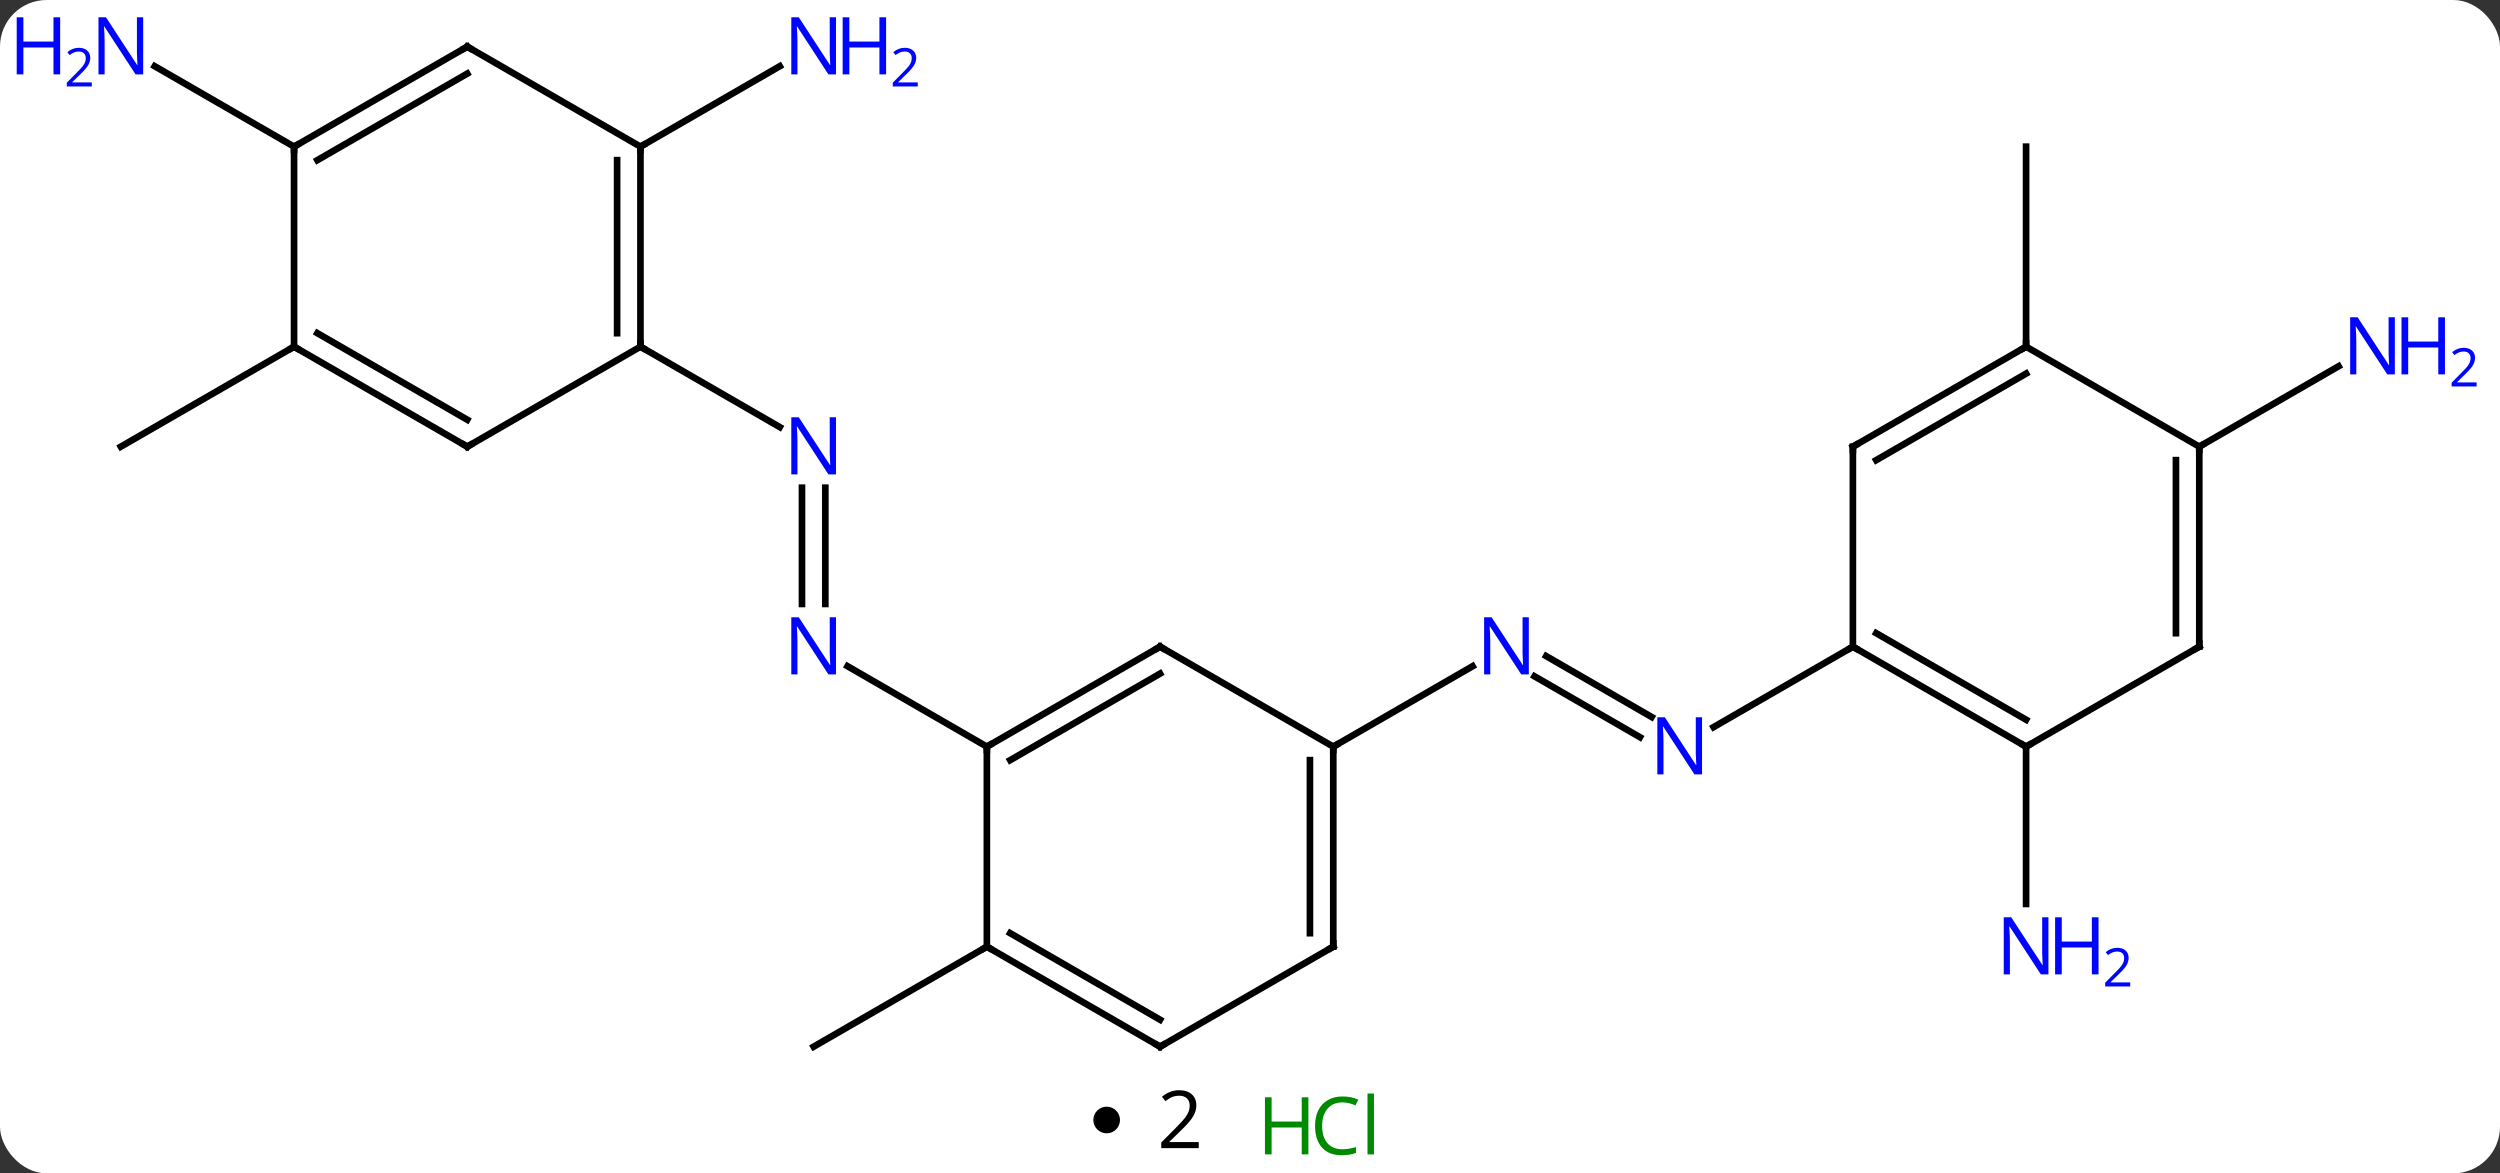 <svg width="375" viewBox="0 0 375 176" style="fill-opacity:1; color-rendering:auto; color-interpolation:auto; text-rendering:auto; stroke:black; stroke-linecap:square; stroke-miterlimit:10; shape-rendering:auto; stroke-opacity:1; fill:black; stroke-dasharray:none; font-weight:normal; stroke-width:1; font-family:'Open Sans'; font-style:normal; stroke-linejoin:miter; font-size:12; stroke-dashoffset:0; image-rendering:auto;" height="176" class="cas-substance-image" xmlns:xlink="http://www.w3.org/1999/xlink" xmlns="http://www.w3.org/2000/svg"><rect x="0" y="0" width="375" height="176" fill="#333333" stroke="none"/><svg class="cas-substance-single-component"><rect y="0" x="0" width="375" stroke="none" ry="7" rx="7" height="176" fill="white" class="cas-substance-group"/><svg y="0" x="0" width="375" viewBox="0 0 375 161" style="fill:black;" height="161" class="cas-substance-single-component-image"><svg><g><g transform="translate(187,82)" style="text-rendering:geometricPrecision; color-rendering:optimizeQuality; color-interpolation:linearRGB; stroke-linecap:butt; image-rendering:optimizeQuality;"><line y2="-8.844" y1="8.594" x2="-63.203" x1="-63.203" style="fill:none;"/><line y2="-8.844" y1="8.594" x2="-66.703" x1="-66.703" style="fill:none;"/><line y2="30" y1="17.935" x2="-38.97" x1="-59.869" style="fill:none;"/><line y2="-30" y1="-17.935" x2="-90.933" x1="-70.037" style="fill:none;"/><line y2="60" y1="75" x2="-38.97" x1="-64.953" style="fill:none;"/><line y2="28.581" y1="19.45" x2="58.994" x1="43.179" style="fill:none;"/><line y2="25.55" y1="16.419" x2="60.744" x1="44.929" style="fill:none;"/><line y2="30" y1="17.935" x2="12.99" x1="33.886" style="fill:none;"/><line y2="15" y1="27.065" x2="90.933" x1="70.037" style="fill:none;"/><line y2="-60" y1="-72.065" x2="-90.933" x1="-70.037" style="fill:none;"/><line y2="-30" y1="-15" x2="-142.893" x1="-168.876" style="fill:none;"/><line y2="30" y1="53.594" x2="116.913" x1="116.913" style="fill:none;"/><line y2="-60" y1="-72.065" x2="-142.893" x1="-163.792" style="fill:none;"/><line y2="-30" y1="-60" x2="116.913" x1="116.913" style="fill:none;"/><line y2="-15" y1="-27.065" x2="142.893" x1="163.792" style="fill:none;"/><line y2="15" y1="30" x2="-12.99" x1="-38.97" style="fill:none;"/><line y2="19.041" y1="32.021" x2="-12.99" x1="-35.47" style="fill:none;"/><line y2="60" y1="30" x2="-38.97" x1="-38.97" style="fill:none;"/><line y2="30" y1="15" x2="12.99" x1="-12.99" style="fill:none;"/><line y2="75" y1="60" x2="-12.99" x1="-38.97" style="fill:none;"/><line y2="70.959" y1="57.979" x2="-12.99" x1="-35.47" style="fill:none;"/><line y2="60" y1="30" x2="12.99" x1="12.99" style="fill:none;"/><line y2="57.979" y1="32.021" x2="9.49" x1="9.49" style="fill:none;"/><line y2="60" y1="75" x2="12.99" x1="-12.99" style="fill:none;"/><line y2="-60" y1="-30" x2="-90.933" x1="-90.933" style="fill:none;"/><line y2="-57.979" y1="-32.021" x2="-94.433" x1="-94.433" style="fill:none;"/><line y2="-15" y1="-30" x2="-116.913" x1="-90.933" style="fill:none;"/><line y2="-75" y1="-60" x2="-116.913" x1="-90.933" style="fill:none;"/><line y2="-30" y1="-15" x2="-142.893" x1="-116.913" style="fill:none;"/><line y2="-32.021" y1="-19.041" x2="-139.393" x1="-116.913" style="fill:none;"/><line y2="-60" y1="-75" x2="-142.893" x1="-116.913" style="fill:none;"/><line y2="-57.979" y1="-70.959" x2="-139.393" x1="-116.913" style="fill:none;"/><line y2="-60" y1="-30" x2="-142.893" x1="-142.893" style="fill:none;"/><line y2="30" y1="15" x2="116.913" x1="90.933" style="fill:none;"/><line y2="25.959" y1="12.979" x2="116.913" x1="94.433" style="fill:none;"/><line y2="-15" y1="15" x2="90.933" x1="90.933" style="fill:none;"/><line y2="15" y1="30" x2="142.893" x1="116.913" style="fill:none;"/><line y2="-30" y1="-15" x2="116.913" x1="90.933" style="fill:none;"/><line y2="-25.959" y1="-12.979" x2="116.913" x1="94.433" style="fill:none;"/><line y2="-15" y1="15" x2="142.893" x1="142.893" style="fill:none;"/><line y2="-12.979" y1="12.979" x2="139.393" x1="139.393" style="fill:none;"/><line y2="-15" y1="-30" x2="142.893" x1="116.913" style="fill:none;"/></g><g transform="translate(187,82)" style="fill:rgb(0,5,255); text-rendering:geometricPrecision; color-rendering:optimizeQuality; image-rendering:optimizeQuality; font-family:'Open Sans'; stroke:rgb(0,5,255); color-interpolation:linearRGB;"><path style="stroke:none;" d="M-61.601 19.156 L-62.742 19.156 L-67.43 11.969 L-67.476 11.969 Q-67.383 13.234 -67.383 14.281 L-67.383 19.156 L-68.305 19.156 L-68.305 10.594 L-67.18 10.594 L-62.508 17.75 L-62.461 17.75 Q-62.461 17.594 -62.508 16.734 Q-62.555 15.875 -62.539 15.5 L-62.539 10.594 L-61.601 10.594 L-61.601 19.156 Z"/><path style="stroke:none;" d="M-61.601 -10.844 L-62.742 -10.844 L-67.43 -18.031 L-67.476 -18.031 Q-67.383 -16.766 -67.383 -15.719 L-67.383 -10.844 L-68.305 -10.844 L-68.305 -19.406 L-67.18 -19.406 L-62.508 -12.25 L-62.461 -12.25 Q-62.461 -12.406 -62.508 -13.266 Q-62.555 -14.125 -62.539 -14.5 L-62.539 -19.406 L-61.601 -19.406 L-61.601 -10.844 Z"/><path style="stroke:none;" d="M42.322 19.156 L41.181 19.156 L36.493 11.969 L36.447 11.969 Q36.54 13.234 36.54 14.281 L36.54 19.156 L35.618 19.156 L35.618 10.594 L36.743 10.594 L41.415 17.75 L41.462 17.75 Q41.462 17.594 41.415 16.734 Q41.368 15.875 41.384 15.5 L41.384 10.594 L42.322 10.594 L42.322 19.156 Z"/><path style="stroke:none;" d="M68.305 34.156 L67.164 34.156 L62.476 26.969 L62.43 26.969 Q62.523 28.234 62.523 29.281 L62.523 34.156 L61.601 34.156 L61.601 25.594 L62.726 25.594 L67.398 32.75 L67.445 32.75 Q67.445 32.594 67.398 31.734 Q67.351 30.875 67.367 30.5 L67.367 25.594 L68.305 25.594 L68.305 34.156 Z"/><path style="stroke:none;" d="M-61.601 -70.844 L-62.742 -70.844 L-67.43 -78.031 L-67.476 -78.031 Q-67.383 -76.766 -67.383 -75.719 L-67.383 -70.844 L-68.305 -70.844 L-68.305 -79.406 L-67.18 -79.406 L-62.508 -72.25 L-62.461 -72.25 Q-62.461 -72.406 -62.508 -73.266 Q-62.555 -74.125 -62.539 -74.5 L-62.539 -79.406 L-61.601 -79.406 L-61.601 -70.844 Z"/><path style="stroke:none;" d="M-54.086 -70.844 L-55.086 -70.844 L-55.086 -74.875 L-59.601 -74.875 L-59.601 -70.844 L-60.601 -70.844 L-60.601 -79.406 L-59.601 -79.406 L-59.601 -75.766 L-55.086 -75.766 L-55.086 -79.406 L-54.086 -79.406 L-54.086 -70.844 Z"/><path style="stroke:none;" d="M-49.336 -69.034 L-53.086 -69.034 L-53.086 -69.597 L-51.586 -71.112 Q-50.898 -71.8 -50.68 -72.097 Q-50.461 -72.394 -50.351 -72.675 Q-50.242 -72.956 -50.242 -73.284 Q-50.242 -73.737 -50.516 -74.003 Q-50.789 -74.269 -51.289 -74.269 Q-51.633 -74.269 -51.953 -74.152 Q-52.273 -74.034 -52.664 -73.737 L-53.008 -74.175 Q-52.226 -74.831 -51.289 -74.831 Q-50.492 -74.831 -50.031 -74.417 Q-49.57 -74.003 -49.57 -73.316 Q-49.57 -72.769 -49.875 -72.237 Q-50.18 -71.706 -51.023 -70.894 L-52.273 -69.675 L-52.273 -69.644 L-49.336 -69.644 L-49.336 -69.034 Z"/><path style="stroke:none;" d="M120.265 64.156 L119.124 64.156 L114.436 56.969 L114.39 56.969 Q114.483 58.234 114.483 59.281 L114.483 64.156 L113.561 64.156 L113.561 55.594 L114.686 55.594 L119.358 62.75 L119.405 62.75 Q119.405 62.594 119.358 61.734 Q119.311 60.875 119.327 60.5 L119.327 55.594 L120.265 55.594 L120.265 64.156 Z"/><path style="stroke:none;" d="M127.78 64.156 L126.78 64.156 L126.78 60.125 L122.265 60.125 L122.265 64.156 L121.265 64.156 L121.265 55.594 L122.265 55.594 L122.265 59.234 L126.78 59.234 L126.78 55.594 L127.78 55.594 L127.78 64.156 Z"/><path style="stroke:none;" d="M132.53 65.966 L128.78 65.966 L128.78 65.403 L130.28 63.888 Q130.968 63.2 131.186 62.903 Q131.405 62.606 131.515 62.325 Q131.624 62.044 131.624 61.716 Q131.624 61.263 131.351 60.997 Q131.077 60.731 130.577 60.731 Q130.233 60.731 129.913 60.848 Q129.593 60.966 129.202 61.263 L128.858 60.825 Q129.64 60.169 130.577 60.169 Q131.374 60.169 131.835 60.583 Q132.296 60.997 132.296 61.684 Q132.296 62.231 131.991 62.763 Q131.686 63.294 130.843 64.106 L129.593 65.325 L129.593 65.356 L132.53 65.356 L132.53 65.966 Z"/><path style="stroke:none;" d="M-165.524 -70.844 L-166.665 -70.844 L-171.353 -78.031 L-171.399 -78.031 Q-171.306 -76.766 -171.306 -75.719 L-171.306 -70.844 L-172.228 -70.844 L-172.228 -79.406 L-171.103 -79.406 L-166.431 -72.25 L-166.384 -72.25 Q-166.384 -72.406 -166.431 -73.266 Q-166.478 -74.125 -166.462 -74.5 L-166.462 -79.406 L-165.524 -79.406 L-165.524 -70.844 Z"/><path style="stroke:none;" d="M-177.978 -70.844 L-178.978 -70.844 L-178.978 -74.875 L-183.493 -74.875 L-183.493 -70.844 L-184.493 -70.844 L-184.493 -79.406 L-183.493 -79.406 L-183.493 -75.766 L-178.978 -75.766 L-178.978 -79.406 L-177.978 -79.406 L-177.978 -70.844 Z"/><path style="stroke:none;" d="M-173.228 -69.034 L-176.978 -69.034 L-176.978 -69.597 L-175.478 -71.112 Q-174.79 -71.8 -174.571 -72.097 Q-174.353 -72.394 -174.243 -72.675 Q-174.134 -72.956 -174.134 -73.284 Q-174.134 -73.737 -174.407 -74.003 Q-174.681 -74.269 -175.181 -74.269 Q-175.524 -74.269 -175.845 -74.152 Q-176.165 -74.034 -176.556 -73.737 L-176.899 -74.175 Q-176.118 -74.831 -175.181 -74.831 Q-174.384 -74.831 -173.923 -74.417 Q-173.462 -74.003 -173.462 -73.316 Q-173.462 -72.769 -173.767 -72.237 Q-174.071 -71.706 -174.915 -70.894 L-176.165 -69.675 L-176.165 -69.644 L-173.228 -69.644 L-173.228 -69.034 Z"/><path style="stroke:none;" d="M172.228 -25.844 L171.087 -25.844 L166.399 -33.031 L166.353 -33.031 Q166.446 -31.766 166.446 -30.719 L166.446 -25.844 L165.524 -25.844 L165.524 -34.406 L166.649 -34.406 L171.321 -27.25 L171.368 -27.25 Q171.368 -27.406 171.321 -28.266 Q171.274 -29.125 171.29 -29.5 L171.29 -34.406 L172.228 -34.406 L172.228 -25.844 Z"/><path style="stroke:none;" d="M179.743 -25.844 L178.743 -25.844 L178.743 -29.875 L174.228 -29.875 L174.228 -25.844 L173.228 -25.844 L173.228 -34.406 L174.228 -34.406 L174.228 -30.766 L178.743 -30.766 L178.743 -34.406 L179.743 -34.406 L179.743 -25.844 Z"/><path style="stroke:none;" d="M184.493 -24.034 L180.743 -24.034 L180.743 -24.597 L182.243 -26.113 Q182.931 -26.8 183.149 -27.097 Q183.368 -27.394 183.478 -27.675 Q183.587 -27.956 183.587 -28.284 Q183.587 -28.738 183.314 -29.003 Q183.04 -29.269 182.54 -29.269 Q182.196 -29.269 181.876 -29.152 Q181.556 -29.034 181.165 -28.738 L180.821 -29.175 Q181.603 -29.831 182.54 -29.831 Q183.337 -29.831 183.798 -29.417 Q184.259 -29.003 184.259 -28.316 Q184.259 -27.769 183.954 -27.238 Q183.649 -26.706 182.806 -25.894 L181.556 -24.675 L181.556 -24.644 L184.493 -24.644 L184.493 -24.034 Z"/></g><g transform="translate(187,82)" style="stroke-linecap:butt; font-size:8.4px; text-rendering:geometricPrecision; color-rendering:optimizeQuality; image-rendering:optimizeQuality; font-family:'Open Sans'; color-interpolation:linearRGB; stroke-miterlimit:5;"><path style="fill:none;" d="M-38.537 29.75 L-38.97 30 L-38.97 30.5"/><path style="fill:none;" d="M-13.423 15.25 L-12.99 15 L-12.557 15.25"/><path style="fill:none;" d="M-38.537 60.25 L-38.97 60 L-39.403 60.25"/><path style="fill:none;" d="M12.99 30.5 L12.99 30 L13.423 29.75"/><path style="fill:none;" d="M-13.423 74.75 L-12.99 75 L-12.557 74.75"/><path style="fill:none;" d="M12.99 59.5 L12.99 60 L12.557 60.25"/><path style="fill:none;" d="M-90.933 -30.5 L-90.933 -30 L-90.5 -29.75"/><path style="fill:none;" d="M-90.933 -59.5 L-90.933 -60 L-90.5 -60.25"/><path style="fill:none;" d="M-116.48 -15.25 L-116.913 -15 L-117.346 -15.25"/><path style="fill:none;" d="M-116.48 -74.75 L-116.913 -75 L-117.346 -74.75"/><path style="fill:none;" d="M-142.46 -29.75 L-142.893 -30 L-143.326 -29.75"/><path style="fill:none;" d="M-142.46 -60.25 L-142.893 -60 L-142.893 -59.5"/><path style="fill:none;" d="M91.366 15.25 L90.933 15 L90.5 15.25"/><path style="fill:none;" d="M116.48 29.75 L116.913 30 L117.346 29.75"/><path style="fill:none;" d="M90.933 -14.5 L90.933 -15 L91.366 -15.25"/><path style="fill:none;" d="M142.46 15.25 L142.893 15 L142.893 14.5"/><path style="fill:none;" d="M116.48 -29.75 L116.913 -30 L116.913 -30.5"/><path style="fill:none;" d="M142.893 -14.5 L142.893 -15 L143.326 -15.25"/></g></g></svg></svg><svg y="161" x="164" class="cas-substance-saf"><svg y="5" x="0" width="4" style="fill:black;" height="4" class="cas-substance-saf-dot"><circle stroke="none" r="2" fill="black" cy="2" cx="2"/></svg><svg y="0" x="7" width="12" style="fill:black;" height="15" class="cas-substance-saf-coefficient"><svg><g><g transform="translate(6,7)" style="text-rendering:geometricPrecision; font-family:'Open Sans'; color-interpolation:linearRGB; color-rendering:optimizeQuality; image-rendering:optimizeQuality;"><path style="stroke:none;" d="M2.812 4.219 L-2.812 4.219 L-2.812 3.375 L-0.562 1.109 Q0.469 0.062 0.797 -0.383 Q1.125 -0.828 1.289 -1.25 Q1.453 -1.672 1.453 -2.156 Q1.453 -2.844 1.039 -3.242 Q0.625 -3.641 -0.125 -3.641 Q-0.656 -3.641 -1.133 -3.461 Q-1.609 -3.281 -2.188 -2.828 L-2.703 -3.484 Q-1.531 -4.469 -0.125 -4.469 Q1.078 -4.469 1.766 -3.852 Q2.453 -3.234 2.453 -2.188 Q2.453 -1.375 1.992 -0.578 Q1.531 0.219 0.281 1.438 L-1.594 3.266 L-1.594 3.312 L2.812 3.312 L2.812 4.219 Z"/></g></g></svg></svg><svg y="0" x="23" width="22" style="fill:black;" height="15" class="cas-substance-saf-image"><svg><g><g transform="translate(6,8)" style="fill:rgb(0,138,0); text-rendering:geometricPrecision; color-rendering:optimizeQuality; image-rendering:optimizeQuality; font-family:'Open Sans'; stroke:rgb(0,138,0); color-interpolation:linearRGB;"><path style="stroke:none;" d="M3.258 4.156 L2.258 4.156 L2.258 0.125 L-2.258 0.125 L-2.258 4.156 L-3.258 4.156 L-3.258 -4.406 L-2.258 -4.406 L-2.258 -0.766 L2.258 -0.766 L2.258 -4.406 L3.258 -4.406 L3.258 4.156 Z"/><path style="stroke:none;" d="M8.367 -3.641 Q6.961 -3.641 6.141 -2.703 Q5.32 -1.766 5.32 -0.125 Q5.32 1.547 6.109 2.469 Q6.898 3.391 8.352 3.391 Q9.258 3.391 10.398 3.062 L10.398 3.938 Q9.508 4.281 8.211 4.281 Q6.32 4.281 5.289 3.125 Q4.258 1.969 4.258 -0.141 Q4.258 -1.469 4.75 -2.461 Q5.242 -3.453 6.18 -3.992 Q7.117 -4.531 8.383 -4.531 Q9.727 -4.531 10.742 -4.047 L10.32 -3.188 Q9.336 -3.641 8.367 -3.641 ZM13.094 4.156 L12.125 4.156 L12.125 -4.969 L13.094 -4.969 L13.094 4.156 Z"/></g></g></svg></svg></svg></svg></svg>